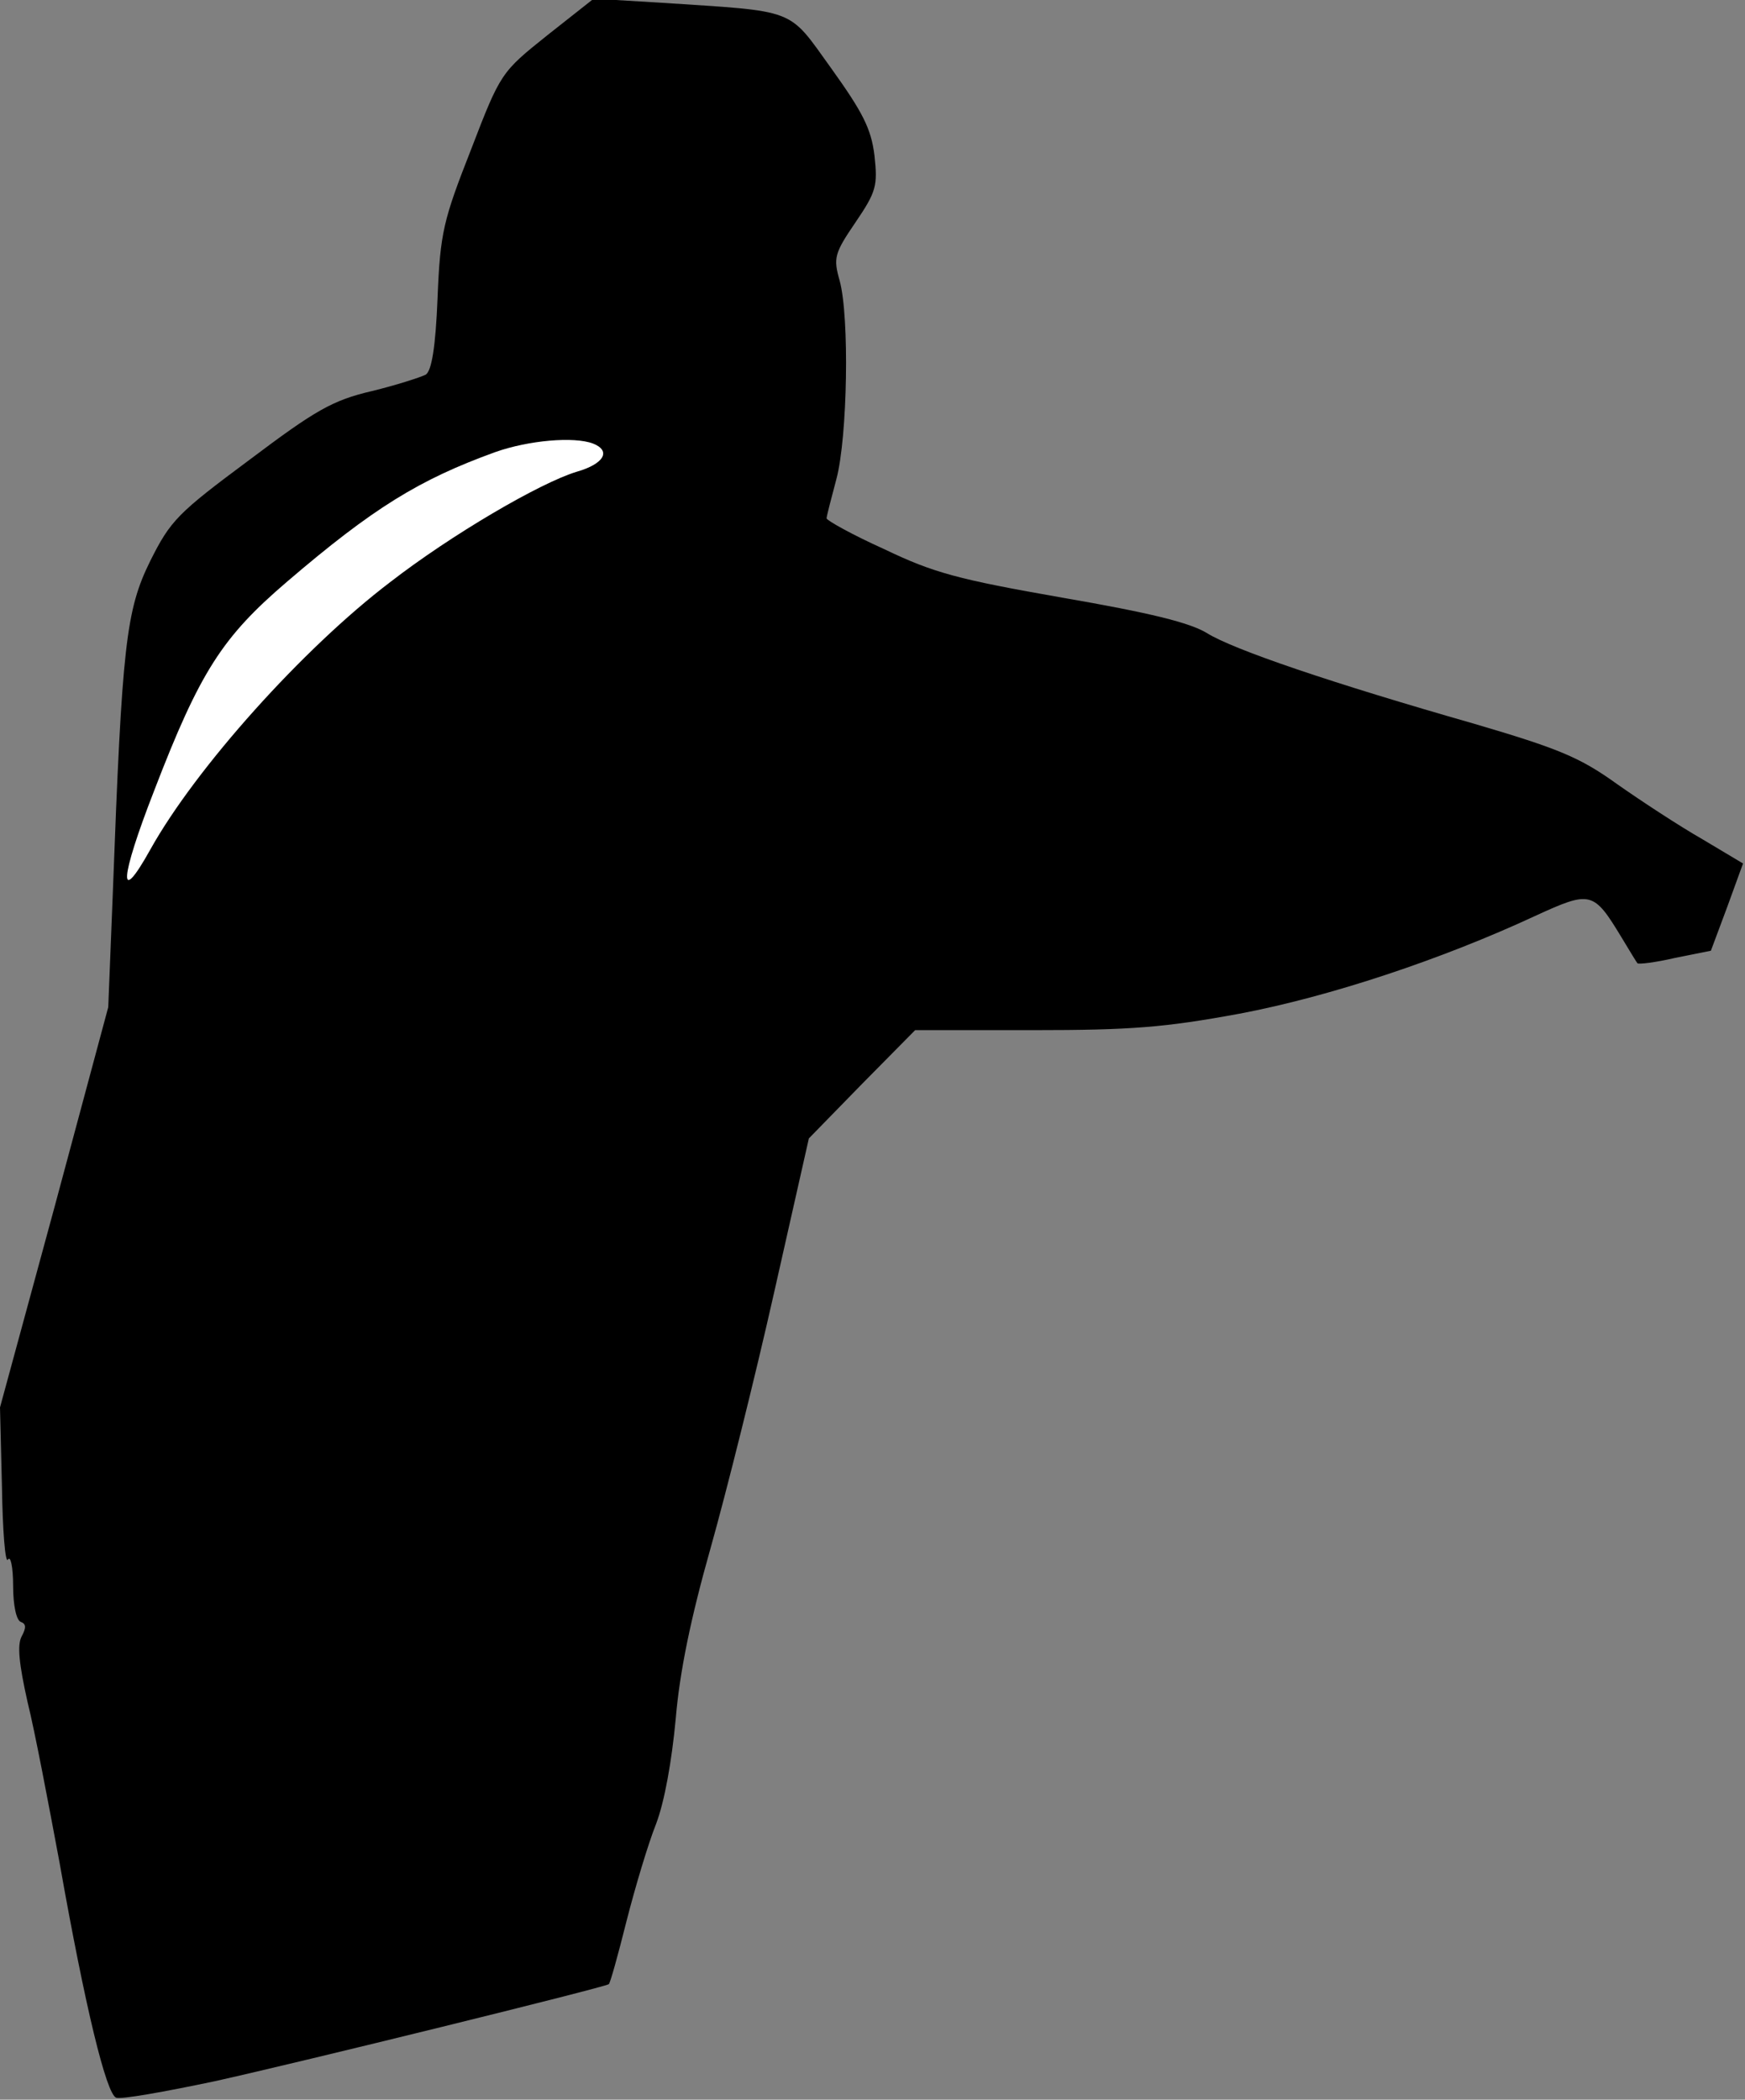 <?xml version="1.0" standalone="no"?>
<!DOCTYPE svg PUBLIC "-//W3C//DTD SVG 20010904//EN"
 "http://www.w3.org/TR/2001/REC-SVG-20010904/DTD/svg10.dtd">
<svg version="1.0" xmlns="http://www.w3.org/2000/svg"
 width="266pt" height="320pt" viewBox="0 0 266 320"
 preserveAspectRatio="xMidYMid meet">
<rect x="0" y="0" width="266" height="320" fill="#808080" stroke="none"/>
<g transform="translate(0,320) scale(0.1,-0.1)"
fill="#000000" stroke="none">
<path fill="#000000" stroke="none" d="M834 3146 c-70 -56 -71 -57 -116 -174
-42 -107 -47 -126 -51 -226 -3 -75 -9 -111 -18 -117 -8 -4 -45 -16 -82 -25
-60 -14 -86 -29 -187 -105 -109 -81 -120 -92 -151 -154 -37 -75 -43 -128 -57
-505 l-7 -175 -82 -305 -83 -305 3 -122 c1 -66 5 -116 9 -110 4 7 8 -11 8 -40
0 -30 5 -53 12 -55 8 -3 8 -9 1 -22 -7 -13 -4 -42 9 -100 11 -44 32 -155 49
-246 39 -220 71 -351 86 -357 7 -3 74 9 150 25 131 29 594 143 601 148 2 1 14
44 27 96 13 51 33 118 45 148 13 34 24 96 30 160 6 72 23 154 53 260 24 85 68
261 97 390 l53 235 81 83 81 82 179 0 c150 0 201 4 315 25 138 26 309 83 451
149 85 39 89 38 132 -33 12 -20 23 -38 24 -39 1 -2 27 1 57 8 l55 11 25 67 24
66 -62 37 c-35 20 -93 58 -130 84 -57 41 -89 54 -218 92 -217 62 -367 113
-407 138 -26 16 -87 31 -220 54 -160 28 -197 38 -272 74 -49 22 -88 44 -88 47
0 3 7 30 15 60 17 64 20 247 5 302 -10 35 -8 42 24 89 32 47 34 56 29 102 -5
41 -18 66 -66 133 -67 93 -50 86 -262 100 l-100 6 -71 -56z"/>
<path fill="#ffffff" stroke="none" d="M904 2524 c28 -11 17 -31 -25 -43 -56
-17 -191 -96 -284 -168 -133 -101 -297 -284 -366 -408 -49 -88 -47 -46 6 90
70 182 104 234 202 318 132 113 202 156 318 198 51 18 120 24 149 13z"/>
</g>
</svg>
